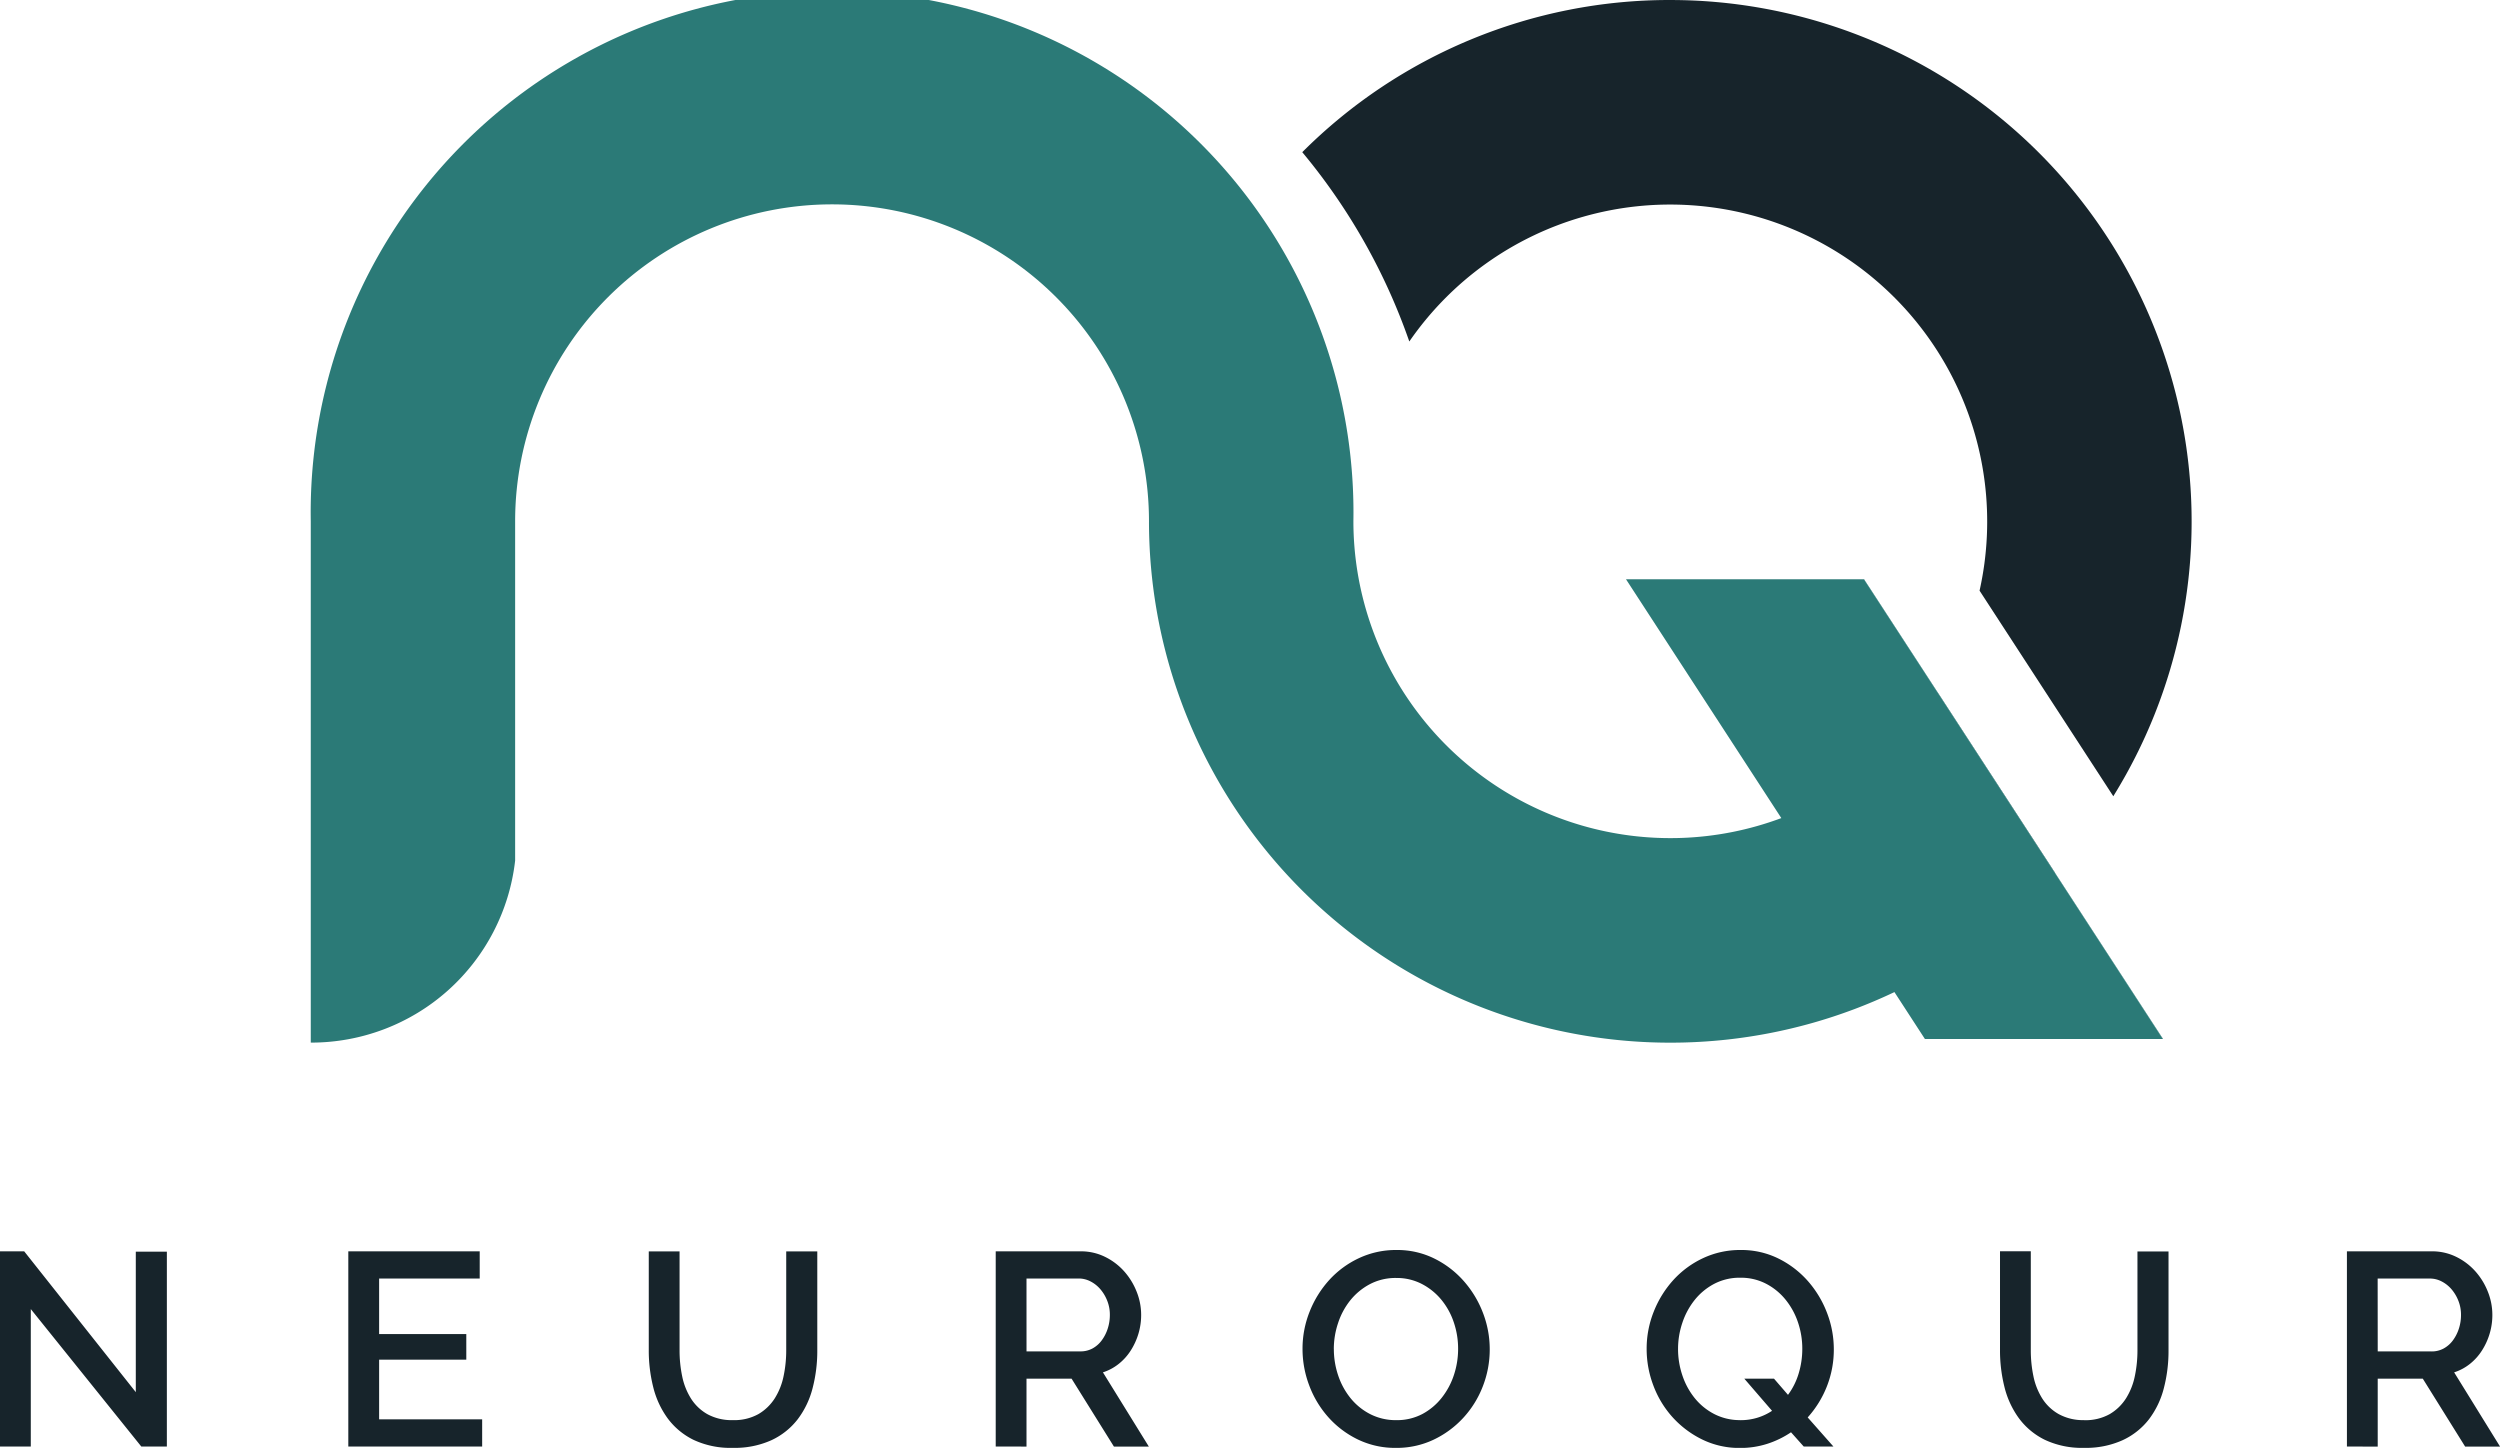 <svg xmlns="http://www.w3.org/2000/svg" width="149.121" height="86.364" viewBox="0 0 149.121 86.364"><defs><style>.a{fill:#17242b;}.b{fill:#2b7a77;}</style></defs><g transform="translate(-735.049 -1469.57)"><g transform="translate(753.585 1469.57)"><path class="a" d="M1074.118,1469.57a30.98,30.98,0,0,0-21.951,9.077,36.28,36.28,0,0,1,6.385,11.293,18.908,18.908,0,0,1,34.015,14.862l7.977,12.263a31.1,31.1,0,0,0-26.425-47.494Zm15.929,41.277s0,.005,0,.007v0l7.022,10.8s0-.005.005-.008Z" transform="translate(-993.025 -1469.57)"/><path class="b" d="M925.982,1531.546H911.79l-1.819-2.8a31.1,31.1,0,0,1-44.465-28.082,18.9,18.9,0,0,0-37.808,0v20.24a12.243,12.243,0,0,1-12.19,10.856v-31.1a31.1,31.1,0,1,1,62.191,0,18.91,18.91,0,0,0,25.525,17.708l-9.264-14.244h14.19l4.376,6.725v0l7.022,10.8Z" transform="translate(-815.507 -1469.57)"/><path class="b" d="M1204.06,1635.277h-.01l-6.435-9.894-7.022-10.8v0l-4.376-6.725h.01l4.371,6.717,7.022,10.8Z" transform="translate(-1093.575 -1573.301)"/><path class="b" d="M1204.06,1635.277h-.01l-6.435-9.894-7.022-10.8v0l-4.376-6.725h.01l4.371,6.717,7.022,10.8Z" transform="translate(-1093.575 -1573.301)"/></g><path class="a" d="M3.677-12.919v8.2H1.84V-16.363H3.283l6.657,8.4v-8.379h1.853V-4.721H10.268ZM30.6-6.344v1.623H22.616V-16.363h7.838v1.623h-6v3.312h5.2V-9.9h-5.2v3.558Zm14.955.049a2.943,2.943,0,0,0,1.525-.361,2.878,2.878,0,0,0,.976-.943,3.974,3.974,0,0,0,.525-1.328,7.481,7.481,0,0,0,.156-1.533v-5.9H50.59v5.9a8.817,8.817,0,0,1-.279,2.255,5.2,5.2,0,0,1-.885,1.853A4.229,4.229,0,0,1,47.86-5.1a5.3,5.3,0,0,1-2.3.459A5.187,5.187,0,0,1,43.2-5.122a4.237,4.237,0,0,1-1.55-1.3A5.324,5.324,0,0,1,40.8-8.279a8.959,8.959,0,0,1-.262-2.181v-5.9h1.837v5.9a7.564,7.564,0,0,0,.156,1.55,3.975,3.975,0,0,0,.525,1.328,2.784,2.784,0,0,0,.984.935A3.008,3.008,0,0,0,45.556-6.295ZM61.233-4.721V-16.363H66.3a3.232,3.232,0,0,1,1.451.328,3.714,3.714,0,0,1,1.14.861,4.059,4.059,0,0,1,.746,1.213,3.721,3.721,0,0,1,.271,1.386,3.881,3.881,0,0,1-.164,1.131,3.967,3.967,0,0,1-.459,1,3.229,3.229,0,0,1-.722.8,2.973,2.973,0,0,1-.935.5l2.738,4.427H68.284l-2.525-4.05H63.069v4.05Zm1.837-5.674h3.214A1.48,1.48,0,0,0,67-10.566a1.688,1.688,0,0,0,.549-.476,2.4,2.4,0,0,0,.361-.7,2.628,2.628,0,0,0,.131-.836,2.251,2.251,0,0,0-.156-.836,2.4,2.4,0,0,0-.41-.689,1.942,1.942,0,0,0-.59-.467,1.51,1.51,0,0,0-.7-.172H63.069ZM85.108-4.639a5.109,5.109,0,0,1-2.271-.5,5.658,5.658,0,0,1-1.763-1.328,6,6,0,0,1-1.14-1.894,6.136,6.136,0,0,1-.4-2.181,5.95,5.95,0,0,1,.426-2.23,6.191,6.191,0,0,1,1.172-1.886,5.6,5.6,0,0,1,1.771-1.3,5.177,5.177,0,0,1,2.238-.484,4.974,4.974,0,0,1,2.271.517,5.716,5.716,0,0,1,1.755,1.353A6.209,6.209,0,0,1,90.3-12.682a6.027,6.027,0,0,1,.4,2.156,6.052,6.052,0,0,1-.418,2.23,5.889,5.889,0,0,1-1.172,1.878,5.759,5.759,0,0,1-1.779,1.3A5.139,5.139,0,0,1,85.108-4.639Zm-3.706-5.9a4.9,4.9,0,0,0,.262,1.591A4.323,4.323,0,0,0,82.41-7.59a3.647,3.647,0,0,0,1.172.943,3.333,3.333,0,0,0,1.541.353,3.234,3.234,0,0,0,1.566-.369,3.684,3.684,0,0,0,1.156-.976A4.4,4.4,0,0,0,88.568-9a4.942,4.942,0,0,0,.246-1.541,4.879,4.879,0,0,0-.262-1.6,4.24,4.24,0,0,0-.746-1.345,3.726,3.726,0,0,0-1.164-.935,3.248,3.248,0,0,0-1.517-.353,3.282,3.282,0,0,0-1.574.369,3.752,3.752,0,0,0-1.164.959,4.3,4.3,0,0,0-.73,1.353A4.871,4.871,0,0,0,81.4-10.542Zm27.269,4.969a5.588,5.588,0,0,1-1.418.689,5.229,5.229,0,0,1-1.615.246,5.04,5.04,0,0,1-2.271-.508A5.831,5.831,0,0,1,101.6-6.475a5.9,5.9,0,0,1-1.14-1.886,6.136,6.136,0,0,1-.4-2.181,5.95,5.95,0,0,1,.426-2.23,6.191,6.191,0,0,1,1.172-1.886,5.6,5.6,0,0,1,1.771-1.3,5.177,5.177,0,0,1,2.238-.484,4.974,4.974,0,0,1,2.271.517,5.716,5.716,0,0,1,1.755,1.353,6.209,6.209,0,0,1,1.131,1.894,6.027,6.027,0,0,1,.4,2.156,5.966,5.966,0,0,1-.41,2.205,6.1,6.1,0,0,1-1.148,1.861L111.2-4.721h-1.771Zm-3.017-.722a3.412,3.412,0,0,0,1.017-.148,3.343,3.343,0,0,0,.869-.41l-1.656-1.919h1.771l.836.967a4.115,4.115,0,0,0,.64-1.287,5.042,5.042,0,0,0,.213-1.451,4.879,4.879,0,0,0-.262-1.6,4.342,4.342,0,0,0-.746-1.353,3.675,3.675,0,0,0-1.164-.943,3.248,3.248,0,0,0-1.517-.353,3.281,3.281,0,0,0-1.574.369,3.7,3.7,0,0,0-1.164.967,4.408,4.408,0,0,0-.73,1.361,4.871,4.871,0,0,0-.254,1.55,4.9,4.9,0,0,0,.262,1.591,4.323,4.323,0,0,0,.746,1.361,3.647,3.647,0,0,0,1.172.943A3.333,3.333,0,0,0,105.654-6.295Zm20.5,0a2.943,2.943,0,0,0,1.525-.361,2.878,2.878,0,0,0,.976-.943,3.974,3.974,0,0,0,.525-1.328,7.481,7.481,0,0,0,.156-1.533v-5.9h1.853v5.9a8.818,8.818,0,0,1-.279,2.255,5.2,5.2,0,0,1-.885,1.853A4.229,4.229,0,0,1,128.455-5.1a5.3,5.3,0,0,1-2.3.459,5.187,5.187,0,0,1-2.353-.484,4.237,4.237,0,0,1-1.55-1.3,5.324,5.324,0,0,1-.853-1.861,8.959,8.959,0,0,1-.262-2.181v-5.9h1.837v5.9a7.564,7.564,0,0,0,.156,1.55,3.975,3.975,0,0,0,.525,1.328,2.784,2.784,0,0,0,.984.935A3.008,3.008,0,0,0,126.151-6.295Zm15.676,1.574V-16.363h5.067a3.232,3.232,0,0,1,1.451.328,3.714,3.714,0,0,1,1.14.861,4.059,4.059,0,0,1,.746,1.213,3.721,3.721,0,0,1,.271,1.386,3.88,3.88,0,0,1-.164,1.131,3.967,3.967,0,0,1-.459,1,3.229,3.229,0,0,1-.721.8,2.974,2.974,0,0,1-.935.5l2.738,4.427h-2.083l-2.525-4.05h-2.689v4.05Zm1.837-5.674h3.214a1.48,1.48,0,0,0,.713-.172,1.688,1.688,0,0,0,.549-.476,2.4,2.4,0,0,0,.361-.7,2.627,2.627,0,0,0,.131-.836,2.251,2.251,0,0,0-.156-.836,2.4,2.4,0,0,0-.41-.689,1.943,1.943,0,0,0-.59-.467,1.51,1.51,0,0,0-.7-.172h-3.116Z" transform="translate(733.209 1560.573)"/></g></svg>